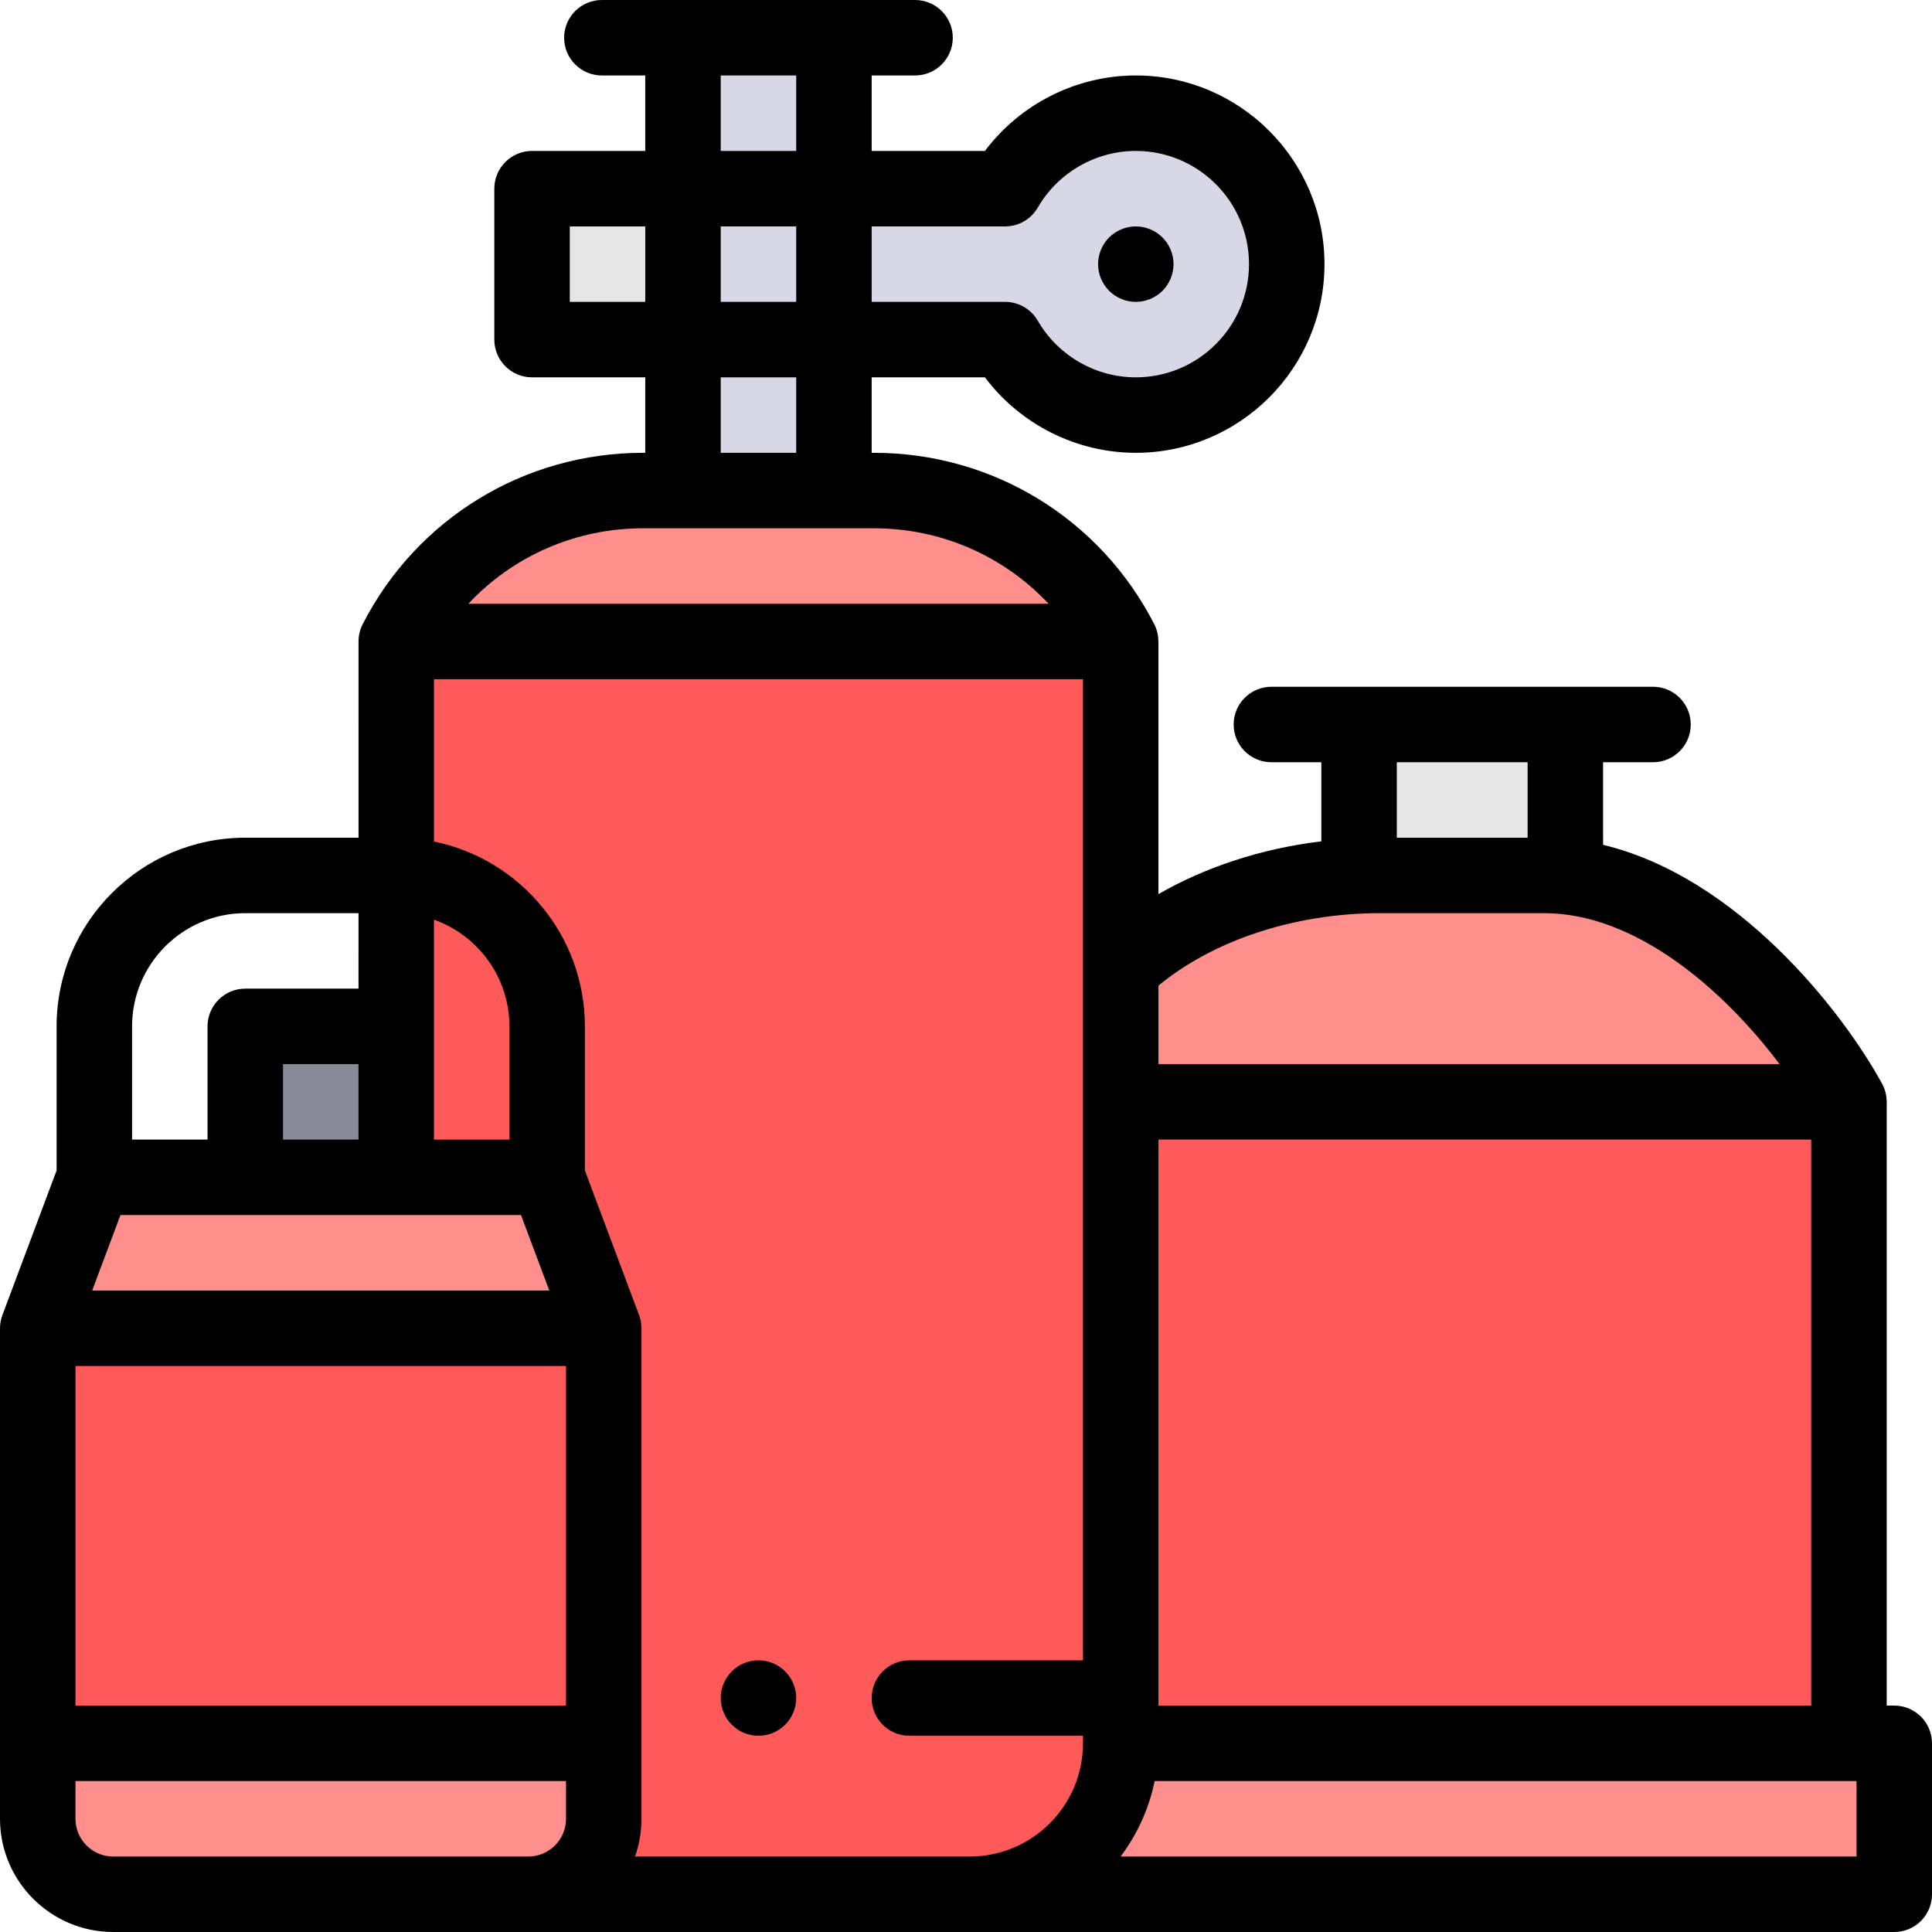 <?xml version="1.0" encoding="iso-8859-1"?>
<!-- Generator: Adobe Illustrator 19.0.0, SVG Export Plug-In . SVG Version: 6.00 Build 0)  -->
<svg version="1.1" id="Capa_1" xmlns="http://www.w3.org/2000/svg" xmlns:xlink="http://www.w3.org/1999/xlink" x="0px" y="0px"
	 viewBox="0 0 512 512" style="enable-background:new 0 0 512 512;" xml:space="preserve">
<path style="fill:#FE8F8D;" d="M409.255,232h-43.511c-35.56,0-67.538,15.841-80.744,40v20h205l0,0
	C476.793,267.841,444.815,232,409.255,232z"/>
<rect x="360.17" y="192" style="fill:#E6E6E6;" width="54.667" height="40"/>
<rect x="285" y="292" style="fill:#FF5A5A;" width="205" height="170"/>
<rect x="265" y="462" style="fill:#FE8F8D;" width="237" height="40"/>
<rect x="181" y="10" style="fill:#D7D7E6;" width="40" height="120"/>
<path style="fill:#FE8F8D;" d="M231.582,130h-61.164c-27.585,0-52.847,15.446-65.418,40l0,0h192l0,0
	C284.428,145.446,259.166,130,231.582,130z"/>
<path style="fill:#FF5A5A;" d="M105,170v292c0,22.091,17.909,40,40,40h112c22.091,0,40-17.909,40-40V170H105z"/>
<rect x="141" y="50" style="fill:#E6E6E6;" width="40" height="40"/>
<path style="fill:#D7D7E6;" d="M301,30c-14.803,0-27.718,8.047-34.635,20H221v40h45.365c6.917,11.953,19.832,20,34.635,20
	c22.091,0,40-17.909,40-40S323.091,30,301,30z"/>
<g>
	<path style="fill:#FE8F8D;" d="M160,462H10v20c0,11.046,8.954,20,20,20h110c11.046,0,20-8.954,20-20V462z"/>
	<polygon style="fill:#FE8F8D;" points="145,312 25,312 10,352 160,352 	"/>
</g>
<rect x="65" y="272" style="fill:#898998;" width="40" height="40"/>
<rect x="10" y="352" style="fill:#FF5A5A;" width="150" height="110"/>
<path d="M502,452h-2V292c-0.003,0-0.006,0-0.01,0c0-1.649-0.398-3.301-1.216-4.797c-10.788-19.733-38.609-54.839-73.941-63.312V202
	h13.233c5.522,0,10-4.478,10-10s-4.478-10-10-10H336.933c-5.522,0-10,4.478-10,10s4.478,10,10,10h13.233v20.959
	c-15.897,1.937-30.671,6.798-43.166,13.991V170c-0.006,0.001-0.011,0.001-0.017,0.002c0-1.561-0.348-3.125-1.082-4.56
	C291.55,137.413,263.072,120,231.582,120H231v-20h30.014c9.376,12.464,24.211,20,39.986,20c27.57,0,50-22.43,50-50s-22.43-50-50-50
	c-15.775,0-30.61,7.536-39.986,20H231V20h11.5c5.522,0,10-4.478,10-10s-4.478-10-10-10h-83c-5.522,0-10,4.478-10,10s4.478,10,10,10
	H171v20h-30c-5.522,0-10,4.478-10,10v40c0,5.522,4.478,10,10,10h30v20h-0.582c-31.49,0-59.968,17.413-74.319,45.442
	c-0.735,1.436-1.083,3-1.082,4.561c-0.002,0-0.003,21.12-0.005,51.997H65c-27.57,0-50,22.43-50,50v38.187
	c0,0-14.358,38.303-14.354,38.304C0.235,349.584,0,350.763,0,352v130c0,16.542,13.458,30,30,30h472c5.522,0,10-4.478,10-10v-40
	C512,456.478,507.522,452,502,452z M231,60h35.364c3.569,0,6.867-1.902,8.655-4.991C280.377,45.751,290.332,40,301,40
	c16.542,0,30,13.458,30,30s-13.458,30-30,30c-10.668,0-20.623-5.751-25.98-15.009c-1.788-3.089-5.086-4.991-8.655-4.991H231V60z
	 M370.166,202h34.667v20h-34.667V202z M307,261.201C321.43,249.302,342.865,242,365.744,242h43.511
	c24.393,0,47.708,20.521,62.343,40H307V261.201z M307,302h173v150H307V302z M191,20h20v20h-20V20z M191,60h20v20h-20V60z M191,100
	h20v20h-20V100z M151,80V60h20v20H151z M170.418,140h61.164c17.883,0,34.487,7.384,46.296,20H124.122
	C135.931,147.384,152.535,140,170.418,140z M115,243.72c11.639,4.128,20,15.243,20,28.28v30h-20V243.72z M35,272
	c0-16.542,13.458-30,30-30h30.01c0,6.427-0.001,13.127-0.001,20H65c-5.522,0-10,4.478-10,10v30H35V272z M95,282v20H75v-20H95z
	 M31.93,322h106.14l7.5,20H24.43L31.93,322z M150,482c0,5.514-4.486,10-10,10H30c-5.514,0-10-4.486-10-10v-10h130V482z M150,452H20
	v-90h130V452z M169.354,348.489c0.003,0-14.354-38.302-14.354-38.302V272c0-24.146-17.205-44.348-40-48.994V180h172v260h-46
	c-5.521,0-10,4.49-10,10s4.479,10,10,10h46v2c0,16.542-13.458,30-30,30h-88.72c1.11-3.13,1.72-6.494,1.72-10V352
	C170,350.763,169.765,349.583,169.354,348.489z M492,492H296.962c4.378-5.818,7.526-12.612,9.032-20H492V492z"/>
<path d="M201,460c5.51,0,10-4.49,10-10s-4.49-10-10-10c-5.521,0-10,4.49-10,10S195.479,460,201,460z"/>
<path d="M301,80c2.63,0,5.21-1.07,7.069-2.931C309.93,75.21,311,72.63,311,70s-1.07-5.21-2.931-7.07C306.21,61.069,303.63,60,301,60
	s-5.21,1.069-7.07,2.93S291,67.37,291,70s1.069,5.21,2.93,7.069C295.79,78.93,298.37,80,301,80z"/>
<g>
</g>
<g>
</g>
<g>
</g>
<g>
</g>
<g>
</g>
<g>
</g>
<g>
</g>
<g>
</g>
<g>
</g>
<g>
</g>
<g>
</g>
<g>
</g>
<g>
</g>
<g>
</g>
<g>
</g>
</svg>
